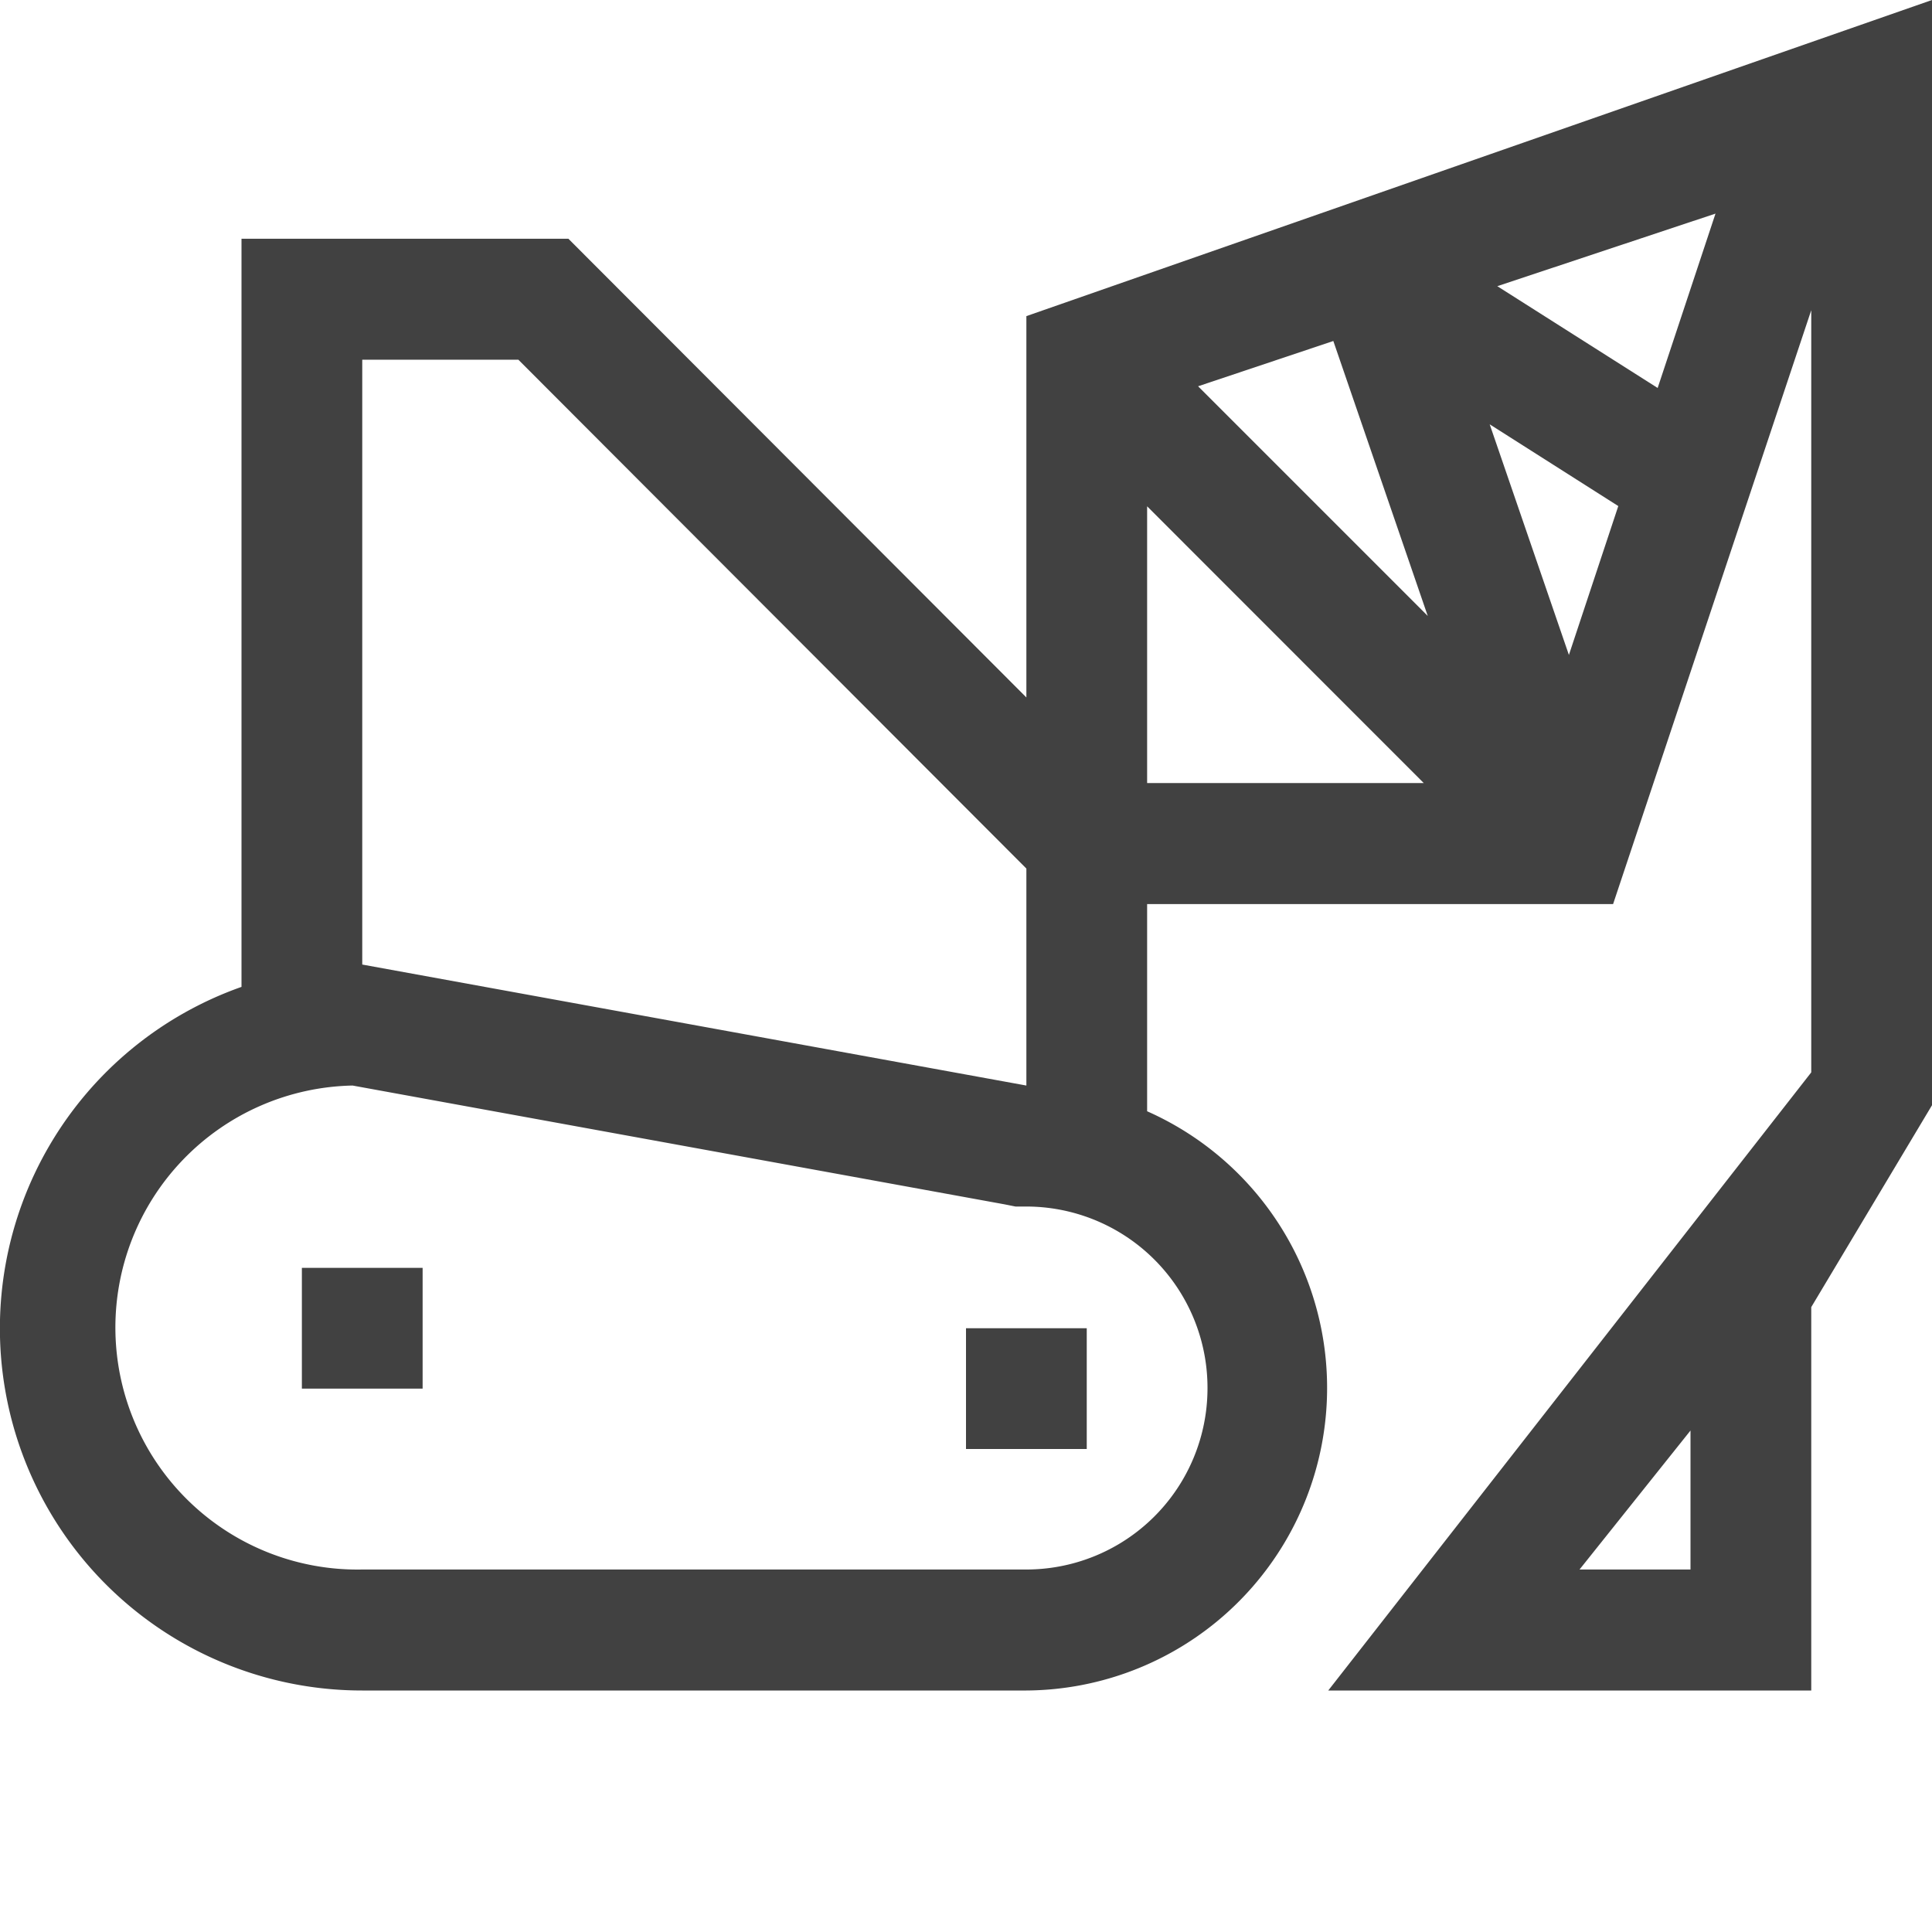 <svg xmlns="http://www.w3.org/2000/svg" viewBox="0 0 16 16"><path fill="#414141" d="M2.5 10.5h1v1h-1zM8 11h1v1H8zm.5-8.382v3.158L4.707 1.977H2v6.196a2.999 2.999 0 0 0 1 5.827h5.5a2.506 2.506 0 0 0 1-4.797V7.487h3.859L15 2.569v6.312L11 14H15v-3.175l1-1.672V0zm-5.5.361h1.293l4.207 4.214v1.797L3 7.988zm7 8.516a1.501 1.501 0 0 1-1.5 1.503H3a2.004 2.004 0 0 1-.08-4.008l5.4.984.09.018h.09a1.501 1.501 0 0 1 1.5 1.503zm-.5-5.01V4.193l2.291 2.292zm.422-3.286 1.12-.375.782 2.277zm3.071 2.225-.656-1.91 1.065.677zm.735-2.211-1.328-.843 1.807-.601zm.272 8.783v1.002h-.919l.919-1.151z"/></svg>